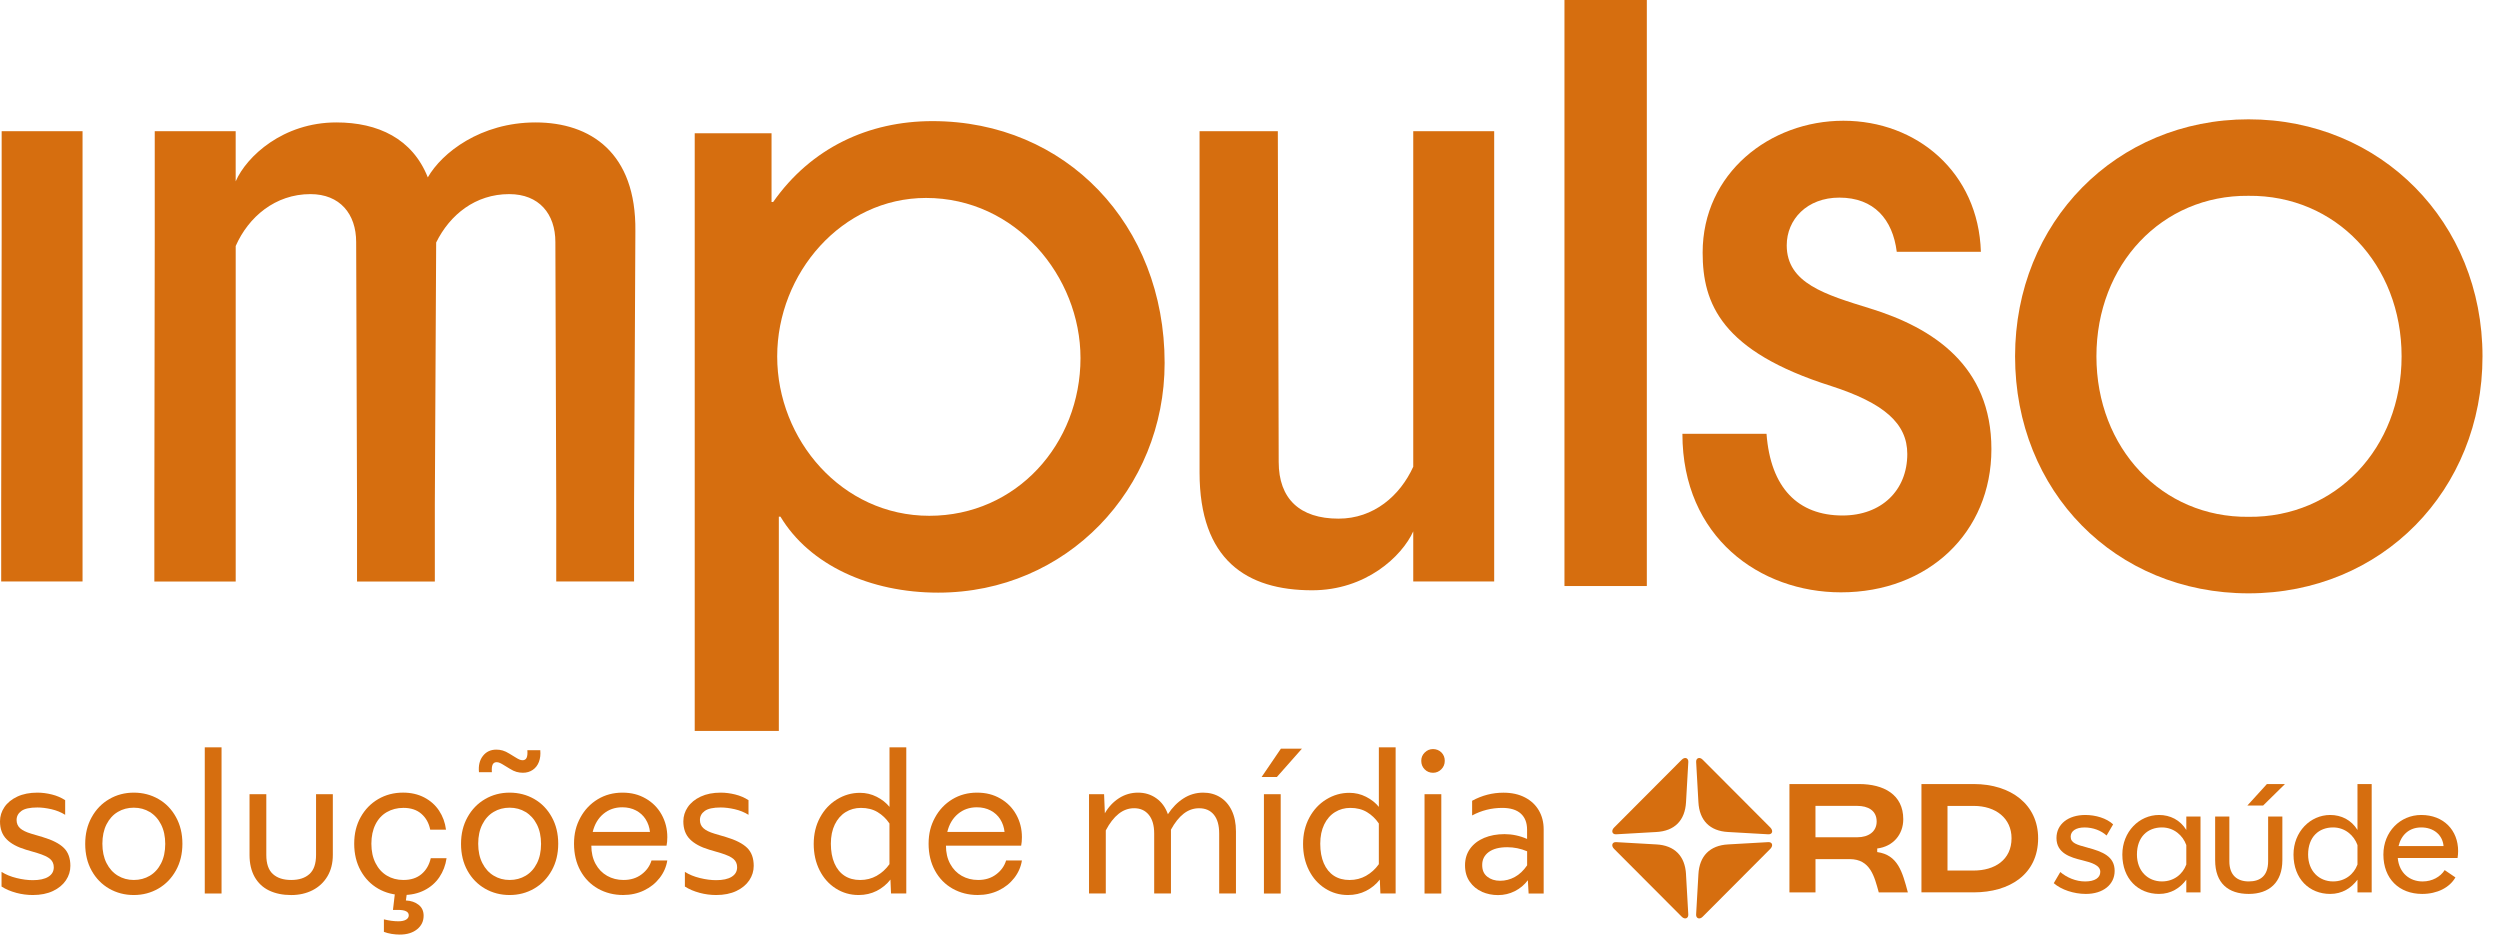 <svg xmlns="http://www.w3.org/2000/svg" width="107" height="40" viewBox="0 0 107 40" fill="none">
  <path d="M66.959 25.082V0H70.484V25.082H66.959Z" fill="#D66E0F"/>
  <path d="M81.181 10.777C81.008 9.393 80.212 8.458 78.723 8.458C77.338 8.458 76.472 9.393 76.472 10.501C76.472 12.128 78.135 12.612 80.038 13.201C82.739 14.032 85.232 15.659 85.232 19.224C85.232 22.79 82.532 25.352 78.793 25.352C75.33 25.352 72.007 22.998 72.007 18.566H75.607C75.78 20.886 76.958 22.063 78.862 22.063C80.524 22.063 81.632 20.99 81.632 19.431C81.632 18.116 80.628 17.251 78.377 16.523C73.669 15.035 72.873 12.992 72.873 10.811C72.873 7.419 75.747 5.168 78.897 5.168C82.046 5.168 84.678 7.384 84.782 10.777H81.182L81.181 10.777Z" fill="#D66E0F"/>
  <path d="M29.734 31.285V5.704H33.022V8.646H33.091C34.718 6.327 37.176 5.184 39.91 5.184C45.622 5.184 49.846 9.615 49.846 15.534C49.846 20.934 45.657 25.365 40.153 25.365C37.245 25.365 34.65 24.189 33.403 22.112H33.334V31.285H29.734ZM46.245 15.326C46.245 11.83 43.476 8.472 39.634 8.472C36.033 8.472 33.264 11.691 33.264 15.257C33.264 18.822 36.033 22.076 39.772 22.076C43.51 22.076 46.245 18.995 46.245 15.326V15.326Z" fill="#D66E0F"/>
  <path d="M0.051 24.813V21.575L0.071 10.17V5.616H3.533V24.888H0.051V24.813Z" fill="#D66E0F"/>
  <path d="M6.606 24.813V21.575L6.623 10.17V5.616H10.087V7.761C10.557 6.688 12.118 5.24 14.395 5.24C16.184 5.24 17.653 5.936 18.31 7.592C18.913 6.538 20.57 5.24 22.922 5.24C25.273 5.24 27.232 6.538 27.194 9.888L27.138 21.576V24.888H23.807V21.576L23.77 10.36C23.77 9.155 23.073 8.308 21.794 8.308C20.343 8.308 19.253 9.193 18.668 10.379L18.611 21.577V24.889H15.281V21.577L15.244 10.36C15.244 9.155 14.547 8.308 13.286 8.308C11.78 8.308 10.633 9.287 10.088 10.529V24.89H6.606V24.815V24.813Z" fill="#D66E0F"/>
  <path d="M51.341 20.22V5.616H54.691L54.728 19.769C54.728 21.349 55.631 22.198 57.289 22.198C58.795 22.198 59.922 21.218 60.487 19.976V5.616H63.951V24.888H60.487V22.743C59.999 23.816 58.456 25.264 56.159 25.264C53.354 25.264 51.341 23.965 51.341 20.22V20.22Z" fill="#D66E0F"/>
  <path d="M86.245 15.251C86.245 9.511 90.573 5.107 96.237 5.107C101.902 5.107 106.251 9.511 106.251 15.251C106.251 20.991 101.941 25.395 96.237 25.395C90.534 25.395 86.245 21.03 86.245 15.251ZM96.237 22.12C99.965 22.158 102.788 19.186 102.788 15.251C102.788 11.316 99.965 8.344 96.237 8.381C92.531 8.344 89.727 11.318 89.727 15.251C89.727 19.184 92.532 22.158 96.237 22.12Z" fill="#D66E0F"/>
  <path d="M75.685 36.043L73.964 36.141C73.182 36.182 72.733 36.638 72.692 37.421L72.594 39.141C72.586 39.313 72.749 39.37 72.879 39.231L75.773 36.328C75.904 36.189 75.855 36.035 75.684 36.043" fill="#D66E0F"/>
  <path d="M72.88 32.52C72.749 32.381 72.586 32.438 72.595 32.61L72.692 34.33C72.733 35.113 73.181 35.57 73.965 35.61L75.685 35.708C75.857 35.716 75.905 35.561 75.775 35.423L72.88 32.52H72.88Z" fill="#D66E0F"/>
  <path d="M72.162 37.421C72.121 36.638 71.672 36.181 70.889 36.141L69.169 36.043C68.997 36.035 68.949 36.198 69.079 36.328L71.974 39.231C72.104 39.37 72.267 39.313 72.259 39.141L72.161 37.421H72.162Z" fill="#D66E0F"/>
  <path d="M71.974 32.52L69.08 35.423C68.95 35.553 68.998 35.717 69.169 35.708L70.89 35.61C71.673 35.569 72.121 35.113 72.162 34.33L72.26 32.61C72.269 32.438 72.106 32.382 71.975 32.52" fill="#D66E0F"/>
  <path d="M97.797 33.557H97.024L96.186 34.478H96.86L97.797 33.557Z" fill="#D66E0F"/>
  <path d="M100.9 37.002C100.744 37.421 100.365 37.725 99.856 37.725C99.263 37.725 98.787 37.289 98.787 36.574C98.787 35.818 99.248 35.414 99.856 35.414C100.365 35.414 100.752 35.752 100.9 36.17V37.001V37.002ZM100.9 35.522C100.637 35.094 100.209 34.881 99.732 34.881C98.885 34.881 98.162 35.596 98.162 36.574C98.162 37.618 98.844 38.26 99.732 38.26C100.25 38.26 100.637 38.005 100.9 37.651V38.194H101.508V33.557H100.9V35.522Z" fill="#D66E0F"/>
  <path d="M102.658 36.212C102.769 35.741 103.106 35.414 103.63 35.414C104.154 35.414 104.542 35.727 104.584 36.212H102.659H102.658ZM105.208 36.426C105.208 35.538 104.591 34.881 103.629 34.881C102.724 34.881 102.009 35.604 102.009 36.574C102.009 37.61 102.683 38.26 103.67 38.26C104.311 38.26 104.845 37.988 105.092 37.553L104.632 37.24C104.451 37.528 104.098 37.726 103.687 37.726C103.143 37.726 102.684 37.376 102.624 36.722H105.183C105.199 36.624 105.208 36.525 105.208 36.427" fill="#D66E0F"/>
  <path d="M97.076 36.862C97.076 37.487 96.739 37.725 96.246 37.725C95.753 37.725 95.416 37.462 95.416 36.862V34.947H94.808V36.813C94.808 37.807 95.375 38.26 96.246 38.26C97.117 38.26 97.685 37.774 97.685 36.813V34.947H97.076V36.862Z" fill="#D66E0F"/>
  <path d="M89.348 36.278C88.879 36.154 88.625 36.081 88.625 35.809C88.625 35.571 88.847 35.415 89.217 35.415C89.587 35.415 89.924 35.546 90.162 35.76L90.442 35.283C90.162 35.02 89.694 34.881 89.25 34.881C88.519 34.881 88.017 35.275 88.017 35.867C88.017 36.517 88.609 36.697 89.127 36.821C89.53 36.92 89.892 37.035 89.892 37.315C89.892 37.569 89.661 37.726 89.242 37.726C88.848 37.726 88.461 37.561 88.181 37.323L87.901 37.8C88.222 38.08 88.757 38.26 89.275 38.26C90.015 38.26 90.507 37.858 90.507 37.274C90.507 36.657 89.998 36.452 89.348 36.279" fill="#D66E0F"/>
  <path d="M93.574 37.002C93.418 37.421 93.039 37.725 92.53 37.725C91.937 37.725 91.461 37.289 91.461 36.574C91.461 35.818 91.921 35.414 92.53 35.414C93.039 35.414 93.426 35.752 93.574 36.17V37.001V37.002ZM93.574 35.522C93.311 35.094 92.883 34.881 92.406 34.881C91.559 34.881 90.836 35.596 90.836 36.574C90.836 37.618 91.518 38.26 92.406 38.26C92.924 38.26 93.311 38.005 93.574 37.651V38.194H94.182V34.947H93.574V35.522Z" fill="#D66E0F"/>
  <path d="M79.491 35.835H77.702V34.492H79.491C79.947 34.492 80.321 34.687 80.321 35.16C80.321 35.59 79.979 35.835 79.491 35.835ZM80.345 36.469V36.315C81.02 36.233 81.46 35.721 81.46 35.062C81.46 34.005 80.622 33.557 79.565 33.557H76.588V38.194H77.703V36.77H79.167C80.053 36.77 80.224 37.519 80.411 38.194H81.656C81.42 37.307 81.225 36.591 80.346 36.469" fill="#D66E0F"/>
  <path d="M84.475 37.258H83.353V34.493H84.475C85.427 34.493 86.094 35.029 86.094 35.876C86.094 36.811 85.362 37.259 84.475 37.259M84.475 33.557H82.238V38.193H84.475C86.012 38.193 87.232 37.42 87.232 35.875C87.232 34.443 86.078 33.557 84.475 33.557Z" fill="#D66E0F"/>
  <path d="M0.693 38.212C0.456 38.149 0.247 38.06 0.066 37.944V37.316C0.247 37.432 0.462 37.52 0.71 37.58C0.957 37.641 1.188 37.671 1.403 37.671C1.689 37.671 1.91 37.624 2.067 37.527C2.224 37.431 2.302 37.295 2.302 37.118C2.302 36.975 2.251 36.858 2.15 36.768C2.048 36.677 1.862 36.591 1.592 36.508L1.114 36.368C0.745 36.258 0.467 36.108 0.281 35.918C0.093 35.729 0 35.474 0 35.155C0 34.935 0.063 34.731 0.19 34.544C0.316 34.357 0.5 34.208 0.742 34.094C0.984 33.981 1.271 33.925 1.601 33.925C1.804 33.925 2.01 33.952 2.219 34.004C2.429 34.056 2.618 34.137 2.789 34.247V34.874C2.613 34.764 2.416 34.684 2.199 34.634C1.981 34.585 1.782 34.56 1.601 34.56C1.282 34.56 1.053 34.609 0.916 34.709C0.779 34.808 0.71 34.937 0.71 35.096C0.71 35.239 0.759 35.356 0.858 35.447C0.958 35.538 1.117 35.616 1.337 35.682L1.815 35.823C2.239 35.949 2.544 36.105 2.731 36.289C2.919 36.473 3.012 36.73 3.012 37.061C3.012 37.281 2.949 37.486 2.822 37.676C2.696 37.865 2.511 38.019 2.27 38.134C2.028 38.249 1.739 38.307 1.403 38.307C1.166 38.307 0.93 38.276 0.693 38.213V38.212Z" fill="#D66E0F"/>
  <path d="M4.675 38.035C4.358 37.853 4.108 37.597 3.924 37.267C3.74 36.938 3.647 36.555 3.647 36.12C3.647 35.685 3.739 35.31 3.924 34.977C4.108 34.644 4.358 34.386 4.675 34.202C4.991 34.017 5.342 33.925 5.727 33.925C6.112 33.925 6.463 34.016 6.78 34.197C7.097 34.378 7.346 34.636 7.53 34.969C7.715 35.302 7.807 35.682 7.807 36.112C7.807 36.541 7.715 36.922 7.53 37.254C7.346 37.587 7.096 37.846 6.78 38.03C6.463 38.214 6.112 38.307 5.727 38.307C5.342 38.307 4.991 38.216 4.675 38.035ZM6.412 37.482C6.615 37.361 6.776 37.184 6.895 36.95C7.013 36.716 7.072 36.439 7.072 36.12C7.072 35.801 7.013 35.525 6.895 35.291C6.777 35.057 6.616 34.878 6.412 34.754C6.208 34.631 5.98 34.569 5.727 34.569C5.475 34.569 5.246 34.629 5.042 34.75C4.838 34.871 4.678 35.049 4.559 35.282C4.441 35.516 4.382 35.792 4.382 36.112C4.382 36.431 4.441 36.707 4.559 36.941C4.678 37.175 4.838 37.354 5.042 37.477C5.246 37.601 5.474 37.663 5.727 37.663C5.98 37.663 6.209 37.602 6.412 37.482Z" fill="#D66E0F"/>
  <path d="M8.764 31.986H9.482V38.242H8.764V31.986Z" fill="#D66E0F"/>
  <path d="M11.517 38.114C11.25 37.985 11.044 37.79 10.898 37.532C10.753 37.273 10.68 36.959 10.68 36.591V33.992H11.398V36.591C11.398 36.965 11.491 37.238 11.678 37.407C11.865 37.578 12.127 37.663 12.463 37.663C12.799 37.663 13.059 37.578 13.247 37.407C13.434 37.237 13.527 36.965 13.527 36.591V33.992H14.245V36.591C14.245 36.943 14.168 37.248 14.014 37.507C13.86 37.765 13.648 37.963 13.379 38.101C13.109 38.239 12.804 38.308 12.463 38.308C12.099 38.308 11.785 38.243 11.518 38.114H11.517Z" fill="#D66E0F"/>
  <path d="M16.188 38.035C15.872 37.854 15.621 37.596 15.437 37.263C15.253 36.93 15.16 36.546 15.16 36.112C15.16 35.677 15.252 35.303 15.437 34.973C15.621 34.643 15.872 34.386 16.188 34.201C16.504 34.017 16.857 33.924 17.249 33.924C17.59 33.924 17.892 33.993 18.156 34.13C18.42 34.268 18.633 34.456 18.792 34.696C18.951 34.936 19.05 35.206 19.089 35.509H18.413C18.357 35.228 18.232 35.003 18.037 34.833C17.842 34.662 17.585 34.577 17.265 34.577C17.002 34.577 16.765 34.638 16.556 34.758C16.346 34.88 16.184 35.056 16.069 35.287C15.954 35.518 15.895 35.793 15.895 36.112C15.895 36.43 15.954 36.707 16.073 36.941C16.191 37.175 16.353 37.354 16.559 37.477C16.766 37.601 17.001 37.663 17.265 37.663C17.585 37.663 17.843 37.579 18.041 37.411C18.239 37.244 18.371 37.017 18.437 36.731H19.113C19.069 37.033 18.966 37.304 18.804 37.544C18.642 37.783 18.427 37.97 18.16 38.105C17.893 38.24 17.589 38.307 17.248 38.307C16.857 38.307 16.504 38.216 16.187 38.035H16.188ZM16.761 39.971C16.64 39.952 16.53 39.922 16.431 39.884V39.348C16.651 39.403 16.857 39.431 17.05 39.431C17.193 39.431 17.303 39.407 17.38 39.361C17.457 39.314 17.495 39.253 17.495 39.175C17.495 39.098 17.456 39.04 17.38 39.002C17.302 38.963 17.19 38.944 17.042 38.944H16.819L16.901 38.243H17.413L17.372 38.54C17.592 38.55 17.774 38.613 17.917 38.726C18.06 38.839 18.131 38.994 18.131 39.192C18.131 39.429 18.038 39.623 17.851 39.774C17.663 39.925 17.416 40 17.108 40C16.998 40 16.882 39.99 16.762 39.971L16.761 39.971Z" fill="#D66E0F"/>
  <path d="M20.76 38.035C20.444 37.853 20.193 37.597 20.009 37.267C19.825 36.937 19.732 36.555 19.732 36.12C19.732 35.685 19.824 35.31 20.009 34.977C20.193 34.644 20.444 34.386 20.76 34.202C21.076 34.017 21.427 33.925 21.812 33.925C22.197 33.925 22.548 34.016 22.865 34.197C23.181 34.378 23.431 34.636 23.615 34.969C23.8 35.302 23.892 35.682 23.892 36.112C23.892 36.541 23.8 36.921 23.615 37.254C23.431 37.587 23.181 37.846 22.865 38.03C22.549 38.214 22.197 38.307 21.812 38.307C21.427 38.307 21.076 38.216 20.76 38.035ZM22.497 37.482C22.7 37.361 22.862 37.184 22.98 36.95C23.098 36.716 23.157 36.439 23.157 36.12C23.157 35.801 23.098 35.525 22.98 35.29C22.862 35.057 22.701 34.878 22.497 34.754C22.293 34.631 22.065 34.569 21.812 34.569C21.56 34.569 21.331 34.629 21.128 34.75C20.924 34.871 20.763 35.048 20.645 35.282C20.526 35.516 20.467 35.792 20.467 36.112C20.467 36.431 20.526 36.707 20.645 36.941C20.763 37.175 20.924 37.354 21.128 37.477C21.331 37.601 21.56 37.663 21.812 37.663C22.065 37.663 22.294 37.602 22.497 37.482ZM22.109 33.038C22.021 33.013 21.924 32.968 21.82 32.902L21.588 32.761C21.511 32.712 21.448 32.677 21.399 32.655C21.35 32.633 21.303 32.621 21.259 32.621C21.176 32.621 21.118 32.655 21.085 32.724C21.052 32.793 21.041 32.902 21.052 33.05H20.5C20.472 32.764 20.529 32.532 20.669 32.353C20.809 32.174 21 32.084 21.242 32.084C21.335 32.084 21.426 32.096 21.514 32.121C21.602 32.147 21.698 32.191 21.803 32.257L22.034 32.398C22.111 32.447 22.175 32.483 22.224 32.505C22.273 32.527 22.32 32.538 22.364 32.538C22.447 32.538 22.505 32.504 22.538 32.435C22.571 32.366 22.582 32.257 22.571 32.109H23.124C23.141 32.296 23.121 32.462 23.066 32.608C23.011 32.753 22.923 32.868 22.803 32.95C22.681 33.033 22.541 33.074 22.382 33.074C22.288 33.074 22.197 33.062 22.11 33.037L22.109 33.038Z" fill="#D66E0F"/>
  <path d="M25.595 38.035C25.274 37.853 25.022 37.596 24.84 37.263C24.659 36.93 24.568 36.546 24.568 36.112C24.568 35.677 24.659 35.326 24.84 34.993C25.021 34.66 25.269 34.399 25.582 34.209C25.895 34.02 26.248 33.925 26.639 33.925C27.029 33.925 27.345 34.009 27.637 34.177C27.928 34.344 28.156 34.574 28.318 34.866C28.48 35.158 28.561 35.479 28.561 35.831C28.561 35.968 28.55 36.09 28.528 36.194H25.309C25.309 36.492 25.37 36.752 25.49 36.974C25.612 37.197 25.776 37.367 25.986 37.486C26.195 37.604 26.428 37.663 26.687 37.663C26.989 37.663 27.247 37.584 27.459 37.423C27.671 37.264 27.812 37.066 27.884 36.829H28.56C28.516 37.104 28.406 37.355 28.23 37.58C28.054 37.806 27.831 37.983 27.561 38.112C27.291 38.241 26.995 38.306 26.67 38.306C26.274 38.306 25.915 38.215 25.593 38.034L25.595 38.035ZM27.634 35.064C27.532 34.904 27.395 34.779 27.222 34.688C27.049 34.597 26.852 34.552 26.632 34.552C26.318 34.552 26.049 34.647 25.823 34.836C25.597 35.026 25.446 35.284 25.368 35.608H27.819C27.797 35.405 27.735 35.223 27.633 35.064H27.634Z" fill="#D66E0F"/>
  <path d="M29.941 38.212C29.704 38.149 29.495 38.06 29.313 37.944V37.316C29.495 37.432 29.709 37.52 29.957 37.58C30.204 37.641 30.436 37.671 30.65 37.671C30.936 37.671 31.157 37.624 31.314 37.527C31.471 37.431 31.549 37.295 31.549 37.118C31.549 36.975 31.499 36.858 31.397 36.768C31.296 36.677 31.11 36.591 30.84 36.508L30.361 36.368C29.993 36.258 29.715 36.108 29.528 35.918C29.341 35.729 29.247 35.474 29.247 35.155C29.247 34.935 29.31 34.731 29.437 34.544C29.564 34.357 29.748 34.208 29.99 34.094C30.232 33.981 30.517 33.925 30.848 33.925C31.051 33.925 31.258 33.952 31.467 34.004C31.676 34.056 31.866 34.137 32.036 34.247V34.874C31.86 34.764 31.663 34.684 31.446 34.634C31.229 34.585 31.029 34.56 30.848 34.56C30.529 34.56 30.301 34.609 30.163 34.709C30.026 34.808 29.957 34.937 29.957 35.096C29.957 35.239 30.006 35.356 30.106 35.447C30.205 35.538 30.364 35.616 30.584 35.682L31.063 35.823C31.487 35.949 31.791 36.105 31.979 36.289C32.166 36.473 32.259 36.73 32.259 37.061C32.259 37.281 32.196 37.486 32.07 37.676C31.943 37.865 31.759 38.019 31.517 38.134C31.275 38.249 30.986 38.307 30.65 38.307C30.414 38.307 30.177 38.276 29.941 38.213V38.212Z" fill="#D66E0F"/>
  <path d="M35.771 38.026C35.477 37.84 35.246 37.58 35.078 37.247C34.911 36.914 34.827 36.539 34.827 36.12C34.827 35.701 34.916 35.326 35.095 34.993C35.274 34.66 35.516 34.4 35.822 34.214C36.127 34.026 36.455 33.933 36.808 33.933C37.061 33.933 37.299 33.989 37.522 34.102C37.745 34.215 37.927 34.359 38.071 34.535V31.985H38.789V38.241H38.136L38.111 37.646C37.952 37.85 37.755 38.011 37.522 38.13C37.288 38.248 37.03 38.307 36.75 38.307C36.392 38.307 36.066 38.214 35.771 38.026ZM37.525 37.482C37.739 37.361 37.92 37.196 38.069 36.987V35.246C37.932 35.042 37.763 34.88 37.562 34.759C37.361 34.638 37.123 34.578 36.848 34.578C36.606 34.578 36.387 34.638 36.192 34.759C35.997 34.88 35.843 35.056 35.73 35.287C35.617 35.519 35.561 35.794 35.561 36.112C35.561 36.431 35.612 36.716 35.714 36.95C35.815 37.184 35.96 37.361 36.147 37.483C36.334 37.604 36.556 37.664 36.816 37.664C37.075 37.664 37.311 37.603 37.525 37.483L37.525 37.482Z" fill="#D66E0F"/>
  <path d="M40.772 38.035C40.45 37.853 40.199 37.596 40.017 37.263C39.835 36.93 39.744 36.546 39.744 36.112C39.744 35.677 39.835 35.326 40.017 34.993C40.198 34.66 40.446 34.399 40.759 34.209C41.072 34.02 41.425 33.925 41.815 33.925C42.206 33.925 42.522 34.009 42.814 34.177C43.105 34.344 43.333 34.574 43.495 34.866C43.657 35.158 43.738 35.479 43.738 35.831C43.738 35.968 43.727 36.09 43.706 36.194H40.487C40.487 36.492 40.547 36.752 40.668 36.974C40.789 37.197 40.954 37.367 41.163 37.486C41.373 37.604 41.606 37.663 41.865 37.663C42.167 37.663 42.424 37.584 42.636 37.423C42.848 37.264 42.99 37.066 43.061 36.829H43.738C43.694 37.104 43.584 37.355 43.408 37.58C43.232 37.806 43.009 37.983 42.739 38.112C42.469 38.241 42.172 38.306 41.848 38.306C41.452 38.306 41.093 38.215 40.771 38.034L40.772 38.035ZM42.81 35.064C42.709 34.904 42.571 34.779 42.398 34.688C42.224 34.597 42.028 34.552 41.808 34.552C41.494 34.552 41.225 34.647 40.999 34.836C40.773 35.026 40.622 35.284 40.544 35.608H42.995C42.973 35.405 42.911 35.223 42.809 35.064H42.81Z" fill="#D66E0F"/>
  <path d="M46.611 33.992H47.255L47.288 34.808C47.442 34.539 47.643 34.324 47.89 34.164C48.138 34.005 48.41 33.925 48.708 33.925C49.005 33.925 49.259 34.004 49.487 34.164C49.715 34.324 49.882 34.553 49.986 34.849C50.173 34.563 50.395 34.337 50.651 34.173C50.907 34.008 51.188 33.925 51.497 33.925C51.766 33.925 52.007 33.989 52.219 34.119C52.43 34.249 52.597 34.438 52.718 34.688C52.838 34.939 52.899 35.237 52.899 35.584V38.241H52.181V35.674C52.181 35.322 52.105 35.054 51.954 34.87C51.802 34.685 51.592 34.593 51.322 34.593C51.08 34.593 50.86 34.67 50.662 34.824C50.464 34.978 50.282 35.206 50.117 35.509V38.24H49.399V35.673C49.399 35.327 49.322 35.06 49.168 34.873C49.014 34.685 48.805 34.592 48.541 34.592C48.299 34.592 48.078 34.672 47.877 34.832C47.676 34.992 47.493 35.227 47.328 35.541V38.24H46.61V33.99L46.611 33.992Z" fill="#D66E0F"/>
  <path d="M54.822 32.044H55.722L54.649 33.257H53.996L54.822 32.044H54.822ZM54.096 33.992H54.814V38.242H54.096V33.992Z" fill="#D66E0F"/>
  <path d="M56.716 38.026C56.422 37.84 56.191 37.58 56.023 37.247C55.855 36.914 55.771 36.539 55.771 36.12C55.771 35.701 55.861 35.326 56.04 34.993C56.219 34.66 56.461 34.4 56.766 34.214C57.072 34.026 57.4 33.933 57.753 33.933C58.006 33.933 58.244 33.989 58.466 34.102C58.689 34.215 58.872 34.359 59.015 34.535V31.985H59.733V38.241H59.081L59.056 37.646C58.897 37.85 58.7 38.011 58.466 38.13C58.233 38.248 57.975 38.307 57.694 38.307C57.336 38.307 57.01 38.214 56.716 38.026ZM58.47 37.482C58.684 37.361 58.866 37.196 59.014 36.987V35.246C58.877 35.042 58.708 34.88 58.507 34.759C58.306 34.638 58.068 34.578 57.794 34.578C57.552 34.578 57.333 34.638 57.138 34.759C56.942 34.88 56.788 35.056 56.676 35.287C56.563 35.519 56.507 35.794 56.507 36.112C56.507 36.431 56.557 36.716 56.659 36.95C56.761 37.184 56.906 37.361 57.092 37.483C57.279 37.604 57.502 37.664 57.761 37.664C58.02 37.664 58.256 37.603 58.471 37.483L58.47 37.482Z" fill="#D66E0F"/>
  <path d="M60.974 32.927C60.878 32.828 60.83 32.707 60.83 32.564C60.83 32.42 60.879 32.308 60.978 32.209C61.078 32.11 61.196 32.06 61.333 32.06C61.471 32.06 61.596 32.109 61.692 32.204C61.788 32.301 61.836 32.42 61.836 32.563C61.836 32.706 61.787 32.827 61.688 32.926C61.588 33.026 61.47 33.075 61.333 33.075C61.195 33.075 61.069 33.026 60.974 32.926V32.927ZM60.97 33.992H61.688V38.242H60.97V33.992Z" fill="#D66E0F"/>
  <path d="M63.429 38.167C63.215 38.074 63.04 37.931 62.906 37.738C62.77 37.545 62.703 37.312 62.703 37.037C62.703 36.761 62.776 36.524 62.921 36.323C63.067 36.122 63.268 35.968 63.523 35.861C63.779 35.755 64.069 35.701 64.394 35.701C64.719 35.701 65.051 35.77 65.359 35.907V35.511C65.359 35.214 65.27 34.984 65.091 34.822C64.912 34.66 64.647 34.578 64.295 34.578C63.838 34.578 63.409 34.686 63.007 34.901V34.273C63.431 34.042 63.876 33.927 64.344 33.927C64.702 33.927 65.01 33.995 65.268 34.13C65.527 34.264 65.725 34.45 65.863 34.687C66 34.923 66.069 35.193 66.069 35.496V38.244H65.425L65.392 37.674C65.243 37.872 65.058 38.028 64.835 38.141C64.612 38.254 64.371 38.31 64.113 38.31C63.871 38.31 63.642 38.263 63.428 38.17L63.429 38.167ZM64.832 37.536C65.03 37.429 65.206 37.262 65.361 37.037V36.435C65.085 36.319 64.802 36.261 64.511 36.261C64.169 36.261 63.906 36.33 63.718 36.467C63.531 36.605 63.438 36.789 63.438 37.02C63.438 37.251 63.511 37.408 63.656 37.523C63.802 37.639 63.984 37.697 64.205 37.697C64.426 37.697 64.634 37.643 64.832 37.536V37.536Z" fill="#D66E0F"/>
</svg>
